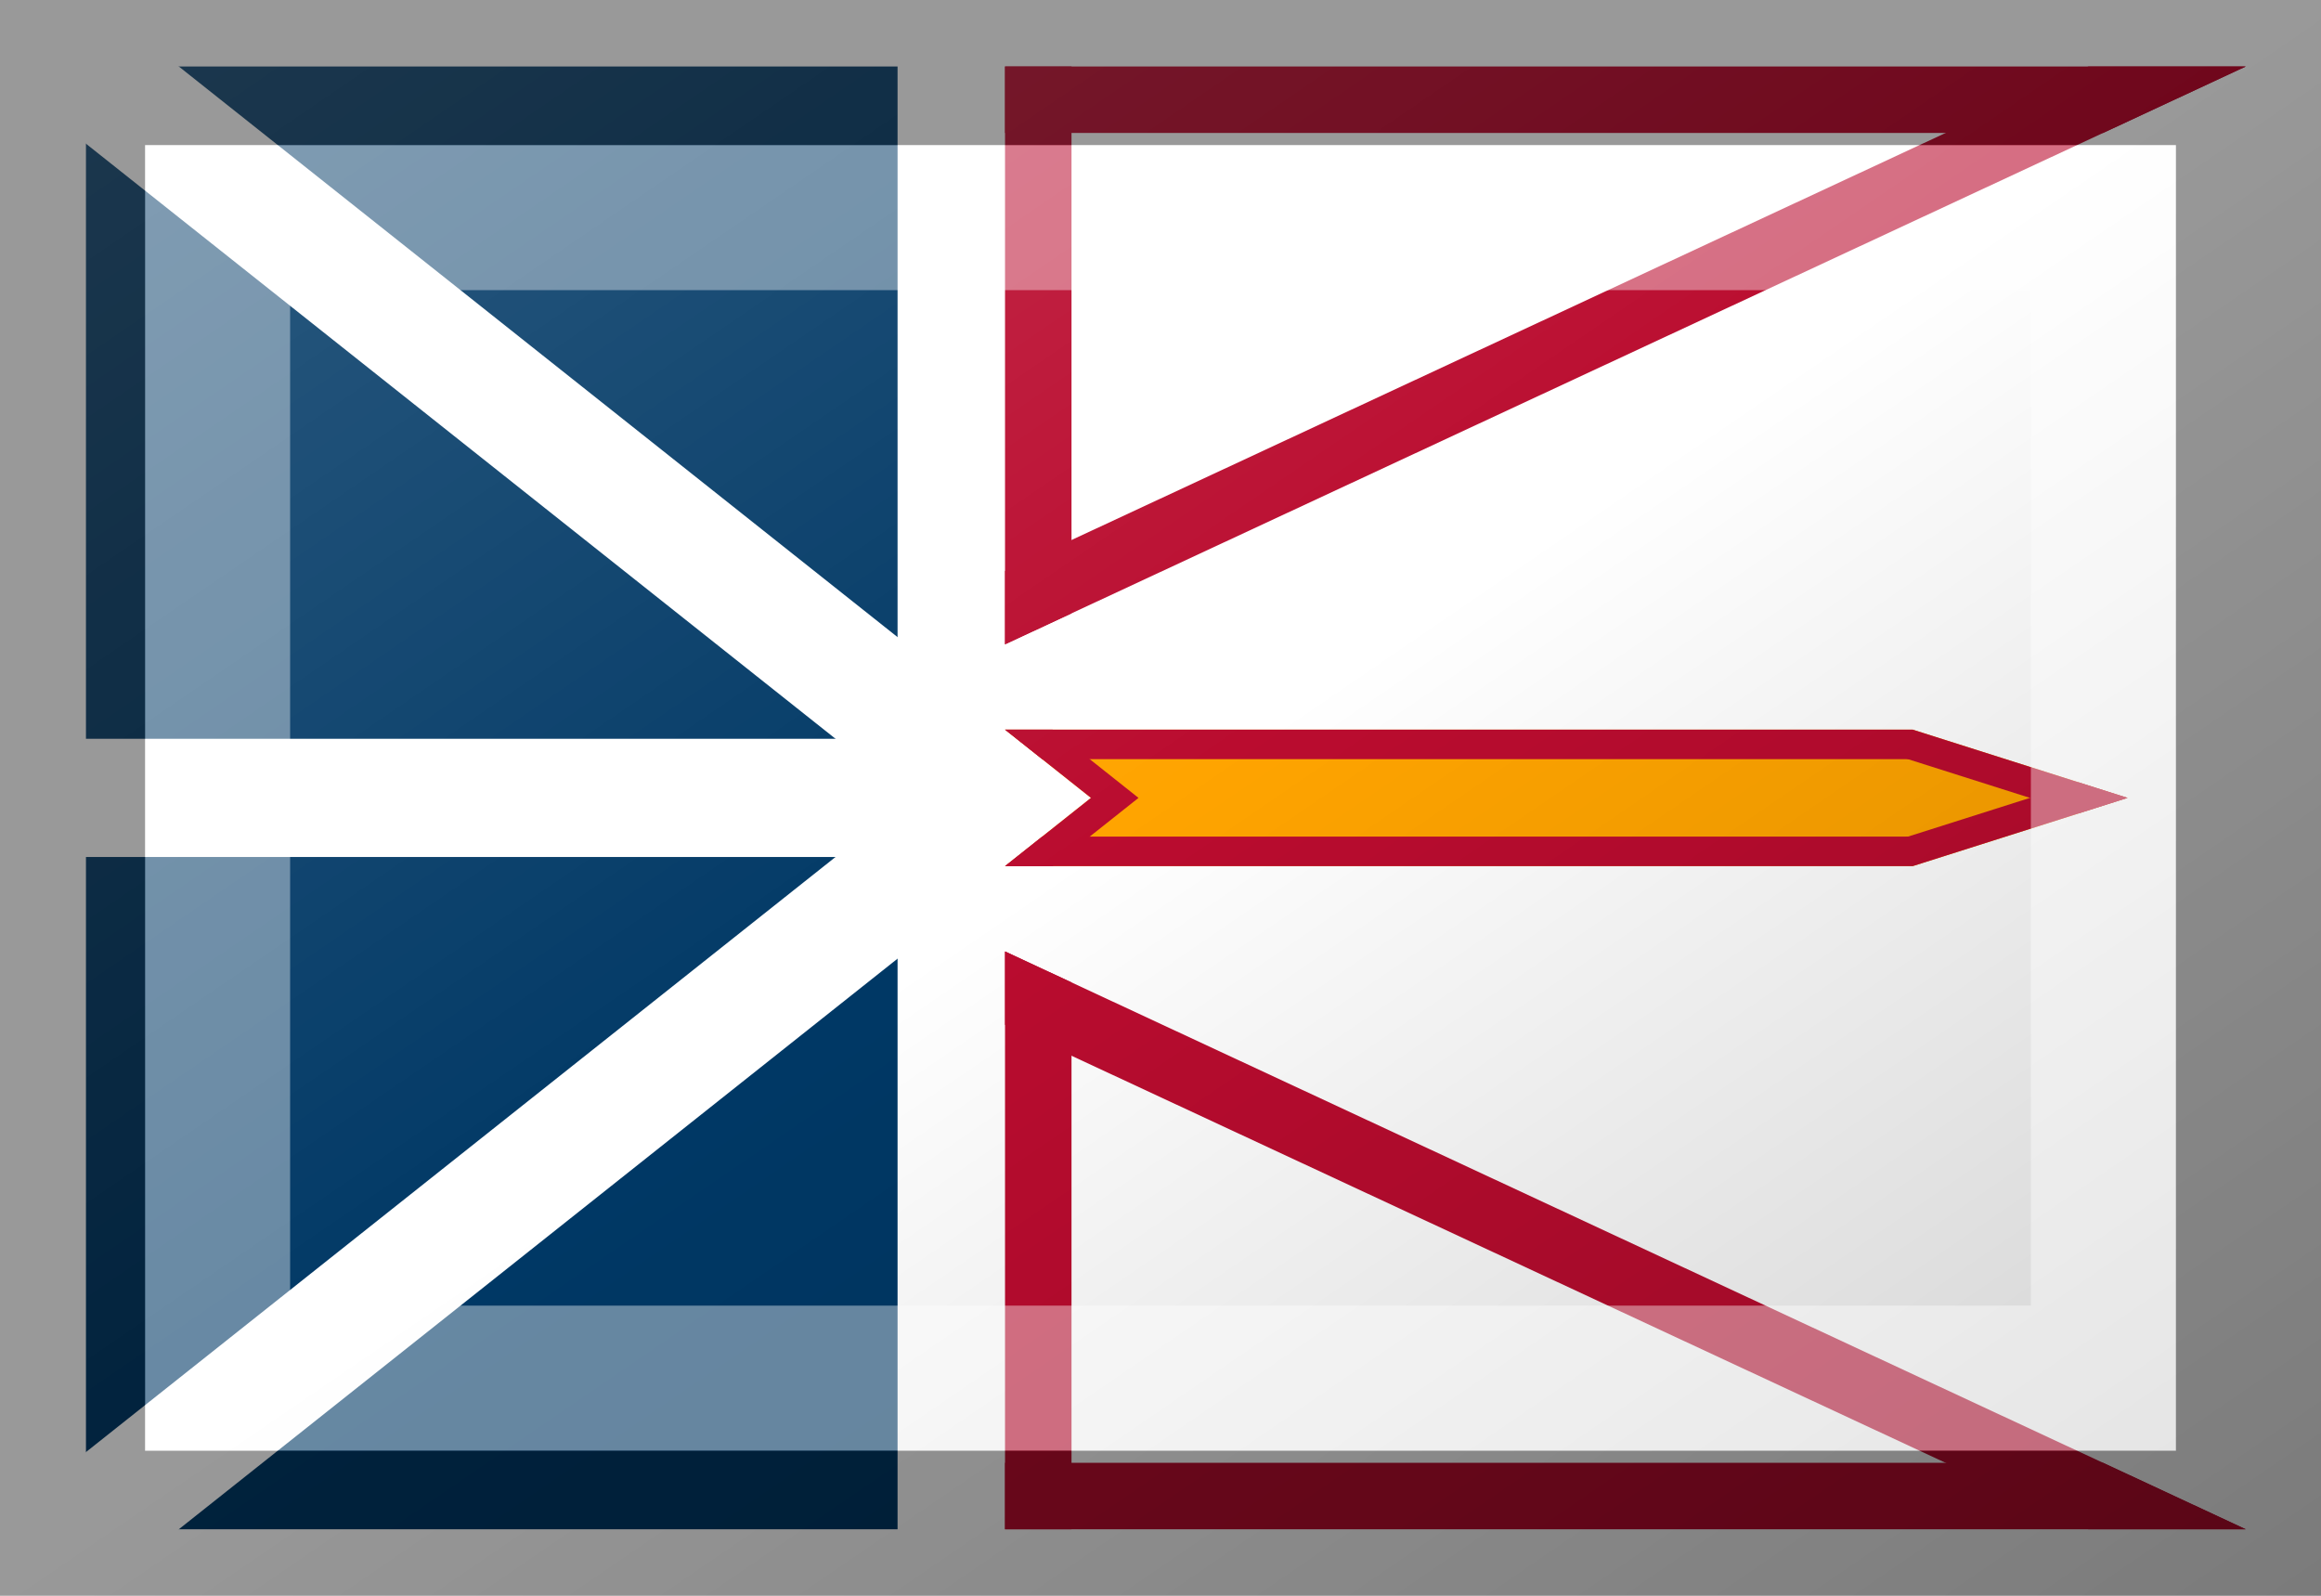 <?xml version="1.0"?>
<svg xmlns="http://www.w3.org/2000/svg" xmlns:xlink="http://www.w3.org/1999/xlink" version="1.1" width="576" height="396" viewBox="0 0 576 396">
<!-- Generated by Kreative Vexillo v1.0 -->
<style>
.blue{fill:rgb(0,56,101);}
.red{fill:rgb(186,12,47);}
.white{fill:rgb(255,255,255);}
.yellow{fill:rgb(255,164,0);}
</style>
<defs>
<clipPath id="clip0">
<path d="M 249.415 16.5 L 557.333 16.5 L 249.415 159.895 Z"/>
</clipPath>
<clipPath id="clip1">
<path d="M 249.415 379.5 L 557.333 379.5 L 249.415 236.105 Z"/>
</clipPath>
<clipPath id="clip2">
<path d="M 249.415 181.064 L 474.667 181.064 L 528 198 L 474.667 214.936 L 249.415 214.936 L 270.749 198 Z"/>
</clipPath>
<linearGradient id="glaze" x1="0%" y1="0%" x2="100%" y2="100%">
<stop offset="0%" stop-color="rgb(255,255,255)" stop-opacity="0.2"/>
<stop offset="49.999%" stop-color="rgb(255,255,255)" stop-opacity="0.0"/>
<stop offset="50.001%" stop-color="rgb(0,0,0)" stop-opacity="0.0"/>
<stop offset="100%" stop-color="rgb(0,0,0)" stop-opacity="0.2"/>
</linearGradient>
</defs>
<g>
<rect x="0" y="0" width="576" height="396" class="white"/>
<rect x="21.333" y="16.5" width="201.415" height="363" class="blue"/>
<path d="M 9.119 -11.487 L 9.119 -11.487 L 258.534 186.513 L 240.296 209.487 L -9.119 11.487 Z" class="white"/>
<path d="M -9.119 384.513 L -9.119 384.513 L 240.296 186.513 L 258.534 209.487 L 9.119 407.487 Z" class="white"/>
<path d="M 0 183.333 L 0 183.333 L 249.415 183.333 L 249.415 212.667 L 0 212.667 Z" class="white"/>
<g clip-path="url(#clip0)">
<path d="M 249.415 0 L 249.415 0 L 557.333 0 L 557.333 33 L 249.415 33 Z" class="red"/>
<path d="M 564.299 31.458 L 564.299 31.458 L 256.381 174.852 L 242.45 144.937 L 550.368 1.542 Z" class="red"/>
<path d="M 232.915 159.895 L 232.915 159.895 L 232.915 16.5 L 265.915 16.5 L 265.915 159.895 Z" class="red"/>
</g>
<g clip-path="url(#clip1)">
<path d="M 249.415 363 L 249.415 363 L 557.333 363 L 557.333 396 L 249.415 396 Z" class="red"/>
<path d="M 550.368 394.458 L 550.368 394.458 L 242.45 251.063 L 256.381 221.148 L 564.299 364.542 Z" class="red"/>
<path d="M 265.915 236.105 L 265.915 236.105 L 265.915 379.5 L 232.915 379.5 L 232.915 236.105 Z" class="red"/>
</g>
<path d="M 249.415 181.064 L 474.667 181.064 L 528 198 L 474.667 214.936 L 249.415 214.936 L 270.749 198 Z" class="yellow"/>
<g clip-path="url(#clip2)">
<path d="M 249.415 173.731 L 249.415 173.731 L 474.667 173.731 L 474.667 188.398 L 249.415 188.398 Z" class="red"/>
<path d="M 476.886 174.075 L 476.886 174.075 L 530.219 191.011 L 525.781 204.989 L 472.447 188.054 Z" class="red"/>
<path d="M 530.219 204.989 L 530.219 204.989 L 476.886 221.925 L 472.447 207.946 L 525.781 191.011 Z" class="red"/>
<path d="M 474.667 222.269 L 474.667 222.269 L 249.415 222.269 L 249.415 207.602 L 474.667 207.602 Z" class="red"/>
<path d="M 249.415 181.064 L 261.21 181.064 L 282.543 198 L 261.21 214.936 L 249.415 214.936 Z" class="red"/>
</g>
</g>
<g>
<rect x="0" y="0" width="576" height="396" fill="url(#glaze)"/>
<path d="M 36 36 L 540 36 L 540 360 L 36 360 Z M 72 72 L 72 324 L 504 324 L 504 72 Z" fill="rgb(255,255,255)" opacity="0.4"/>
<path d="M 0 0 L 576 0 L 576 396 L 0 396 Z M 36 36 L 36 360 L 540 360 L 540 36 Z" fill="rgb(0,0,0)" opacity="0.4"/>
</g>
</svg>
